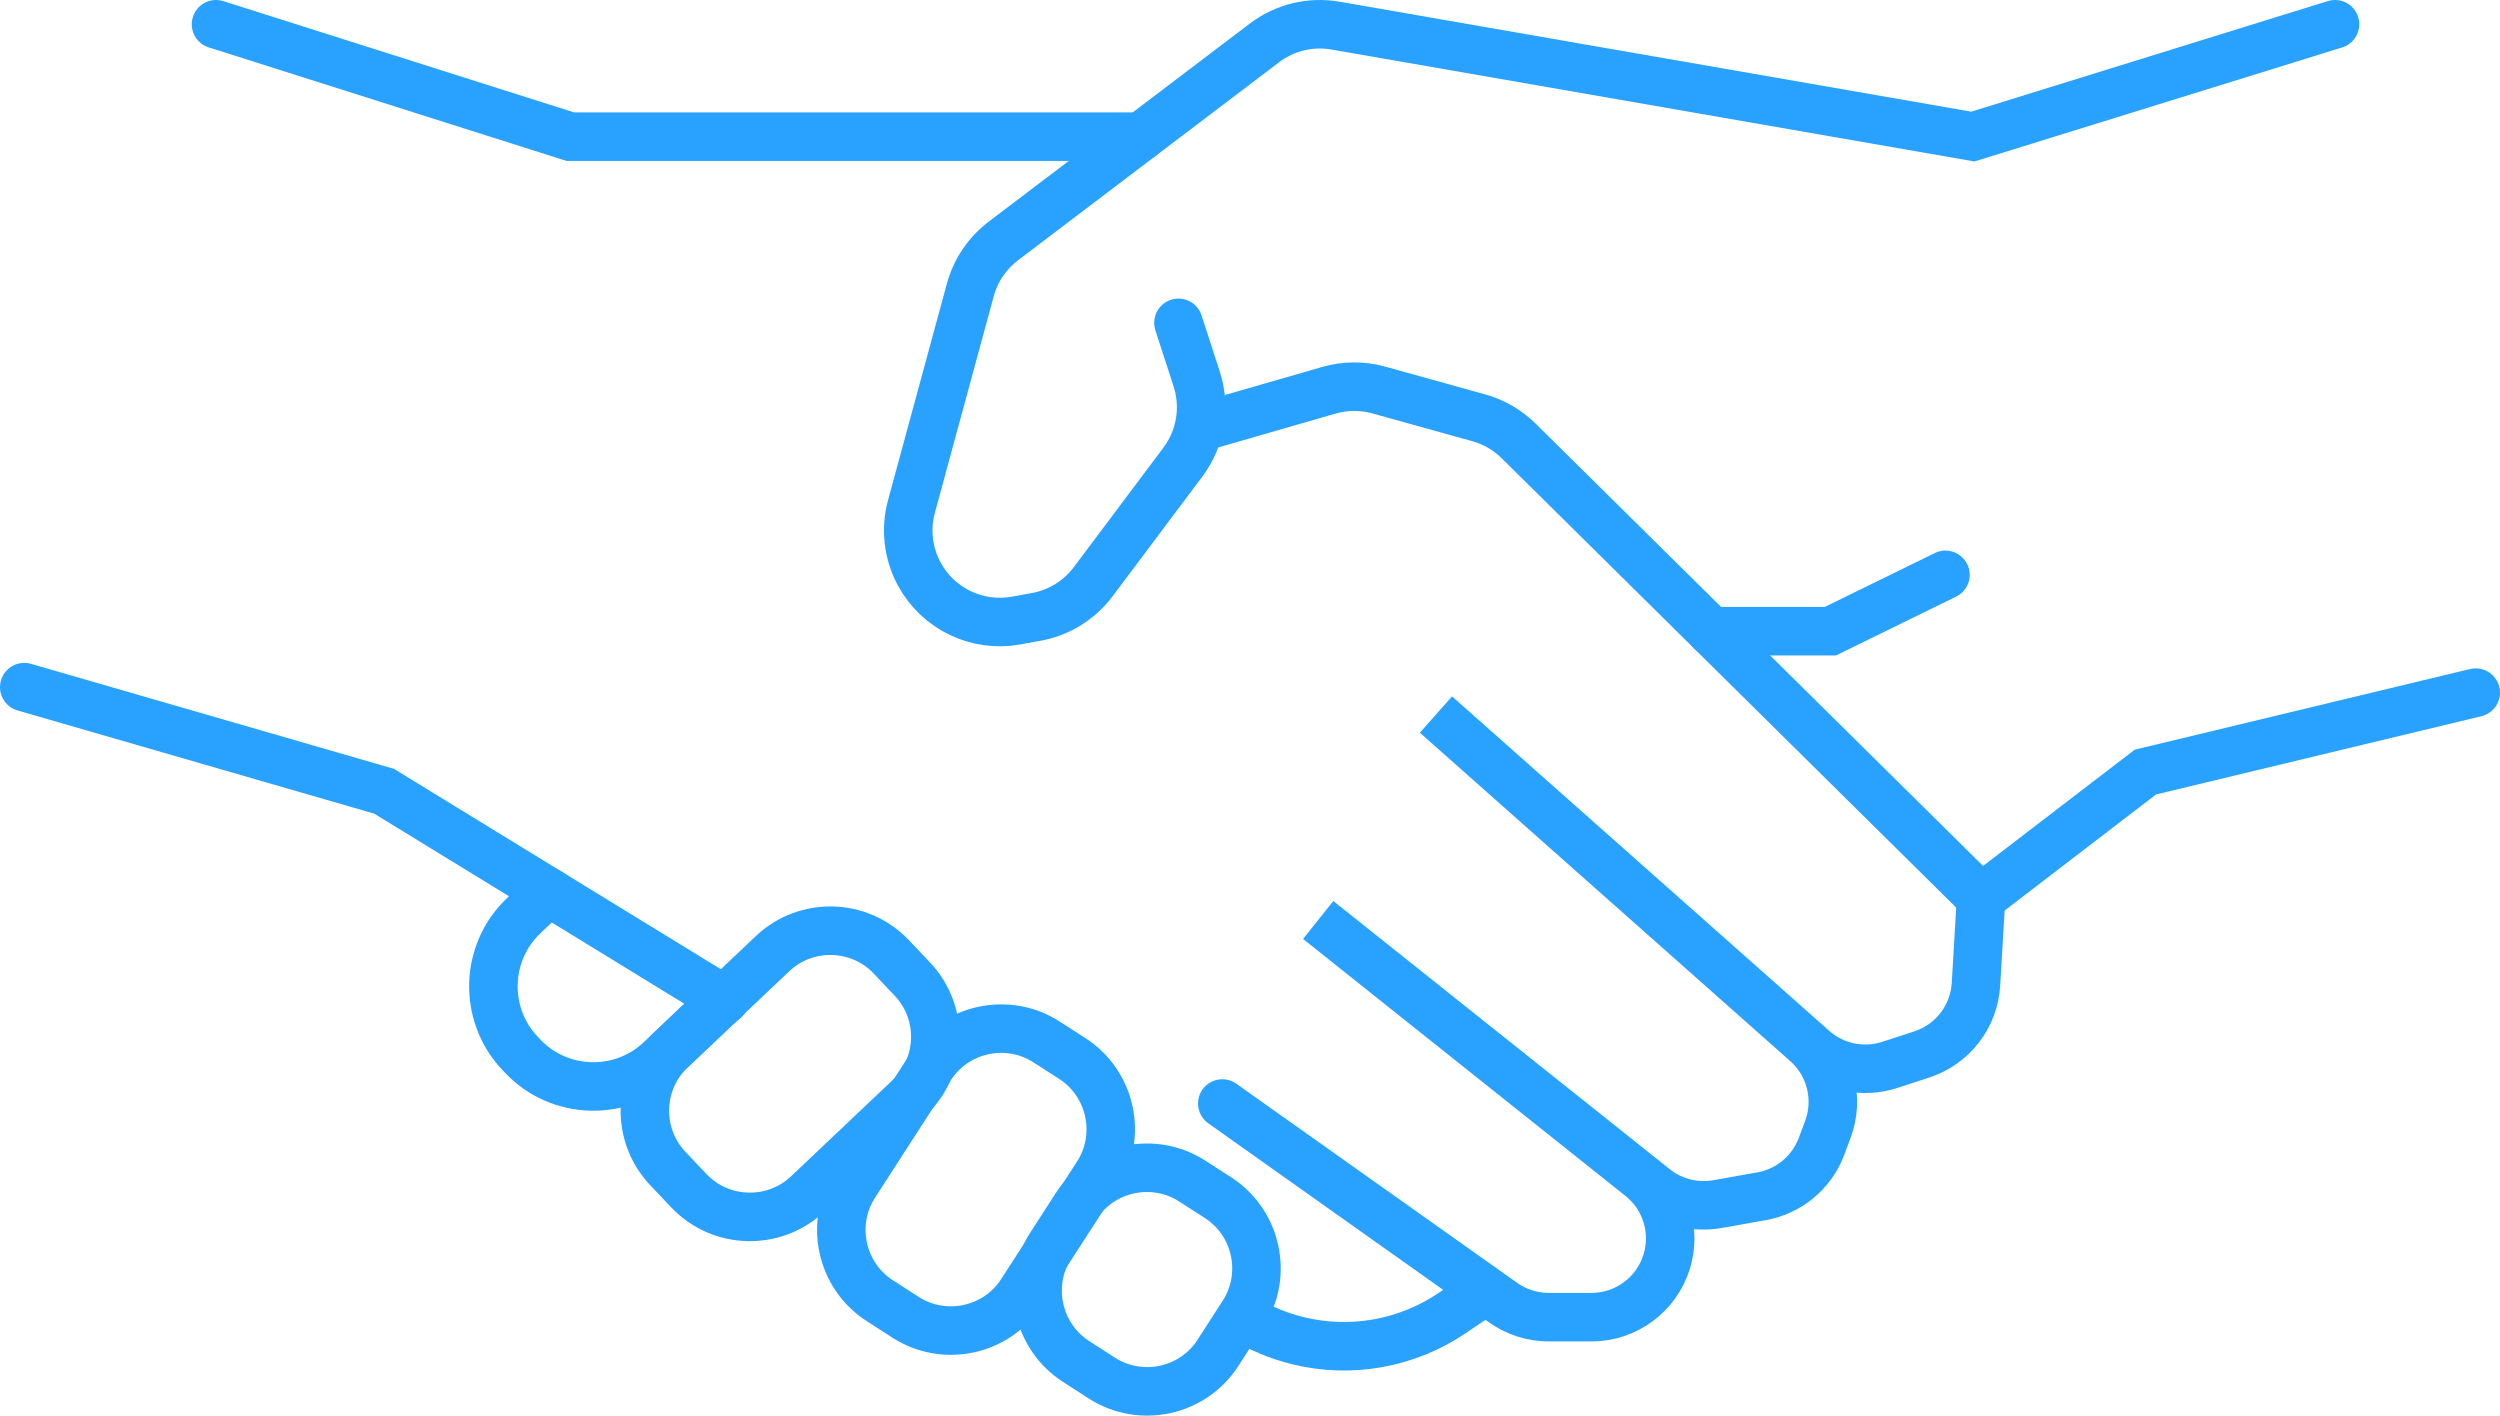 <?xml version="1.0" encoding="utf-8"?>
<!-- Generator: Adobe Illustrator 16.0.0, SVG Export Plug-In . SVG Version: 6.00 Build 0)  -->
<!DOCTYPE svg PUBLIC "-//W3C//DTD SVG 1.1//EN" "http://www.w3.org/Graphics/SVG/1.1/DTD/svg11.dtd">
<svg version="1.1" id="Layer_1" xmlns="http://www.w3.org/2000/svg" xmlns:xlink="http://www.w3.org/1999/xlink" x="0px" y="0px"
	 width="128.803px" height="72.935px" viewBox="0 0 128.803 72.935" enable-background="new 0 0 128.803 72.935"
	 xml:space="preserve">
<g>
	<defs>
		<rect id="SVGID_1_" y="0" width="128.803" height="72.935"/>
	</defs>
	<clipPath id="SVGID_2_">
		<use xlink:href="#SVGID_1_"  overflow="visible"/>
	</clipPath>
	
		<path clip-path="url(#SVGID_2_)" fill="none" stroke="#29a2ff" stroke-width="2.5" stroke-linecap="round" stroke-miterlimit="10" d="
		M28.266,45.962l-1.285,1.217c-2.001,1.895-2.089,5.081-0.195,7.082l0.147,0.156c1.895,2.001,5.082,2.088,7.083,0.194l3.286-3.11"/>

		<polyline clip-path="url(#SVGID_2_)" fill="none" stroke="#29a2ff" stroke-width="2.5" stroke-linecap="round" stroke-miterlimit="10" points="
		58.778,7.042 29.386,7.042 11.129,1.25 	"/>

		<path clip-path="url(#SVGID_2_)" fill="none" stroke="#29a2ff" stroke-width="2.5" stroke-linecap="round" stroke-miterlimit="10" d="
		M60.716,16.633l0.939,2.894c0.473,1.46,0.207,3.058-0.714,4.285l-4.619,6.16c-0.714,0.951-1.76,1.598-2.93,1.81l-1.037,0.189
		c-2.001,0.364-4.01-0.596-4.985-2.382c-0.583-1.069-0.73-2.322-0.41-3.496l3.032-11.156c0.273-1.005,0.872-1.891,1.701-2.521
		L65.148,2.209c1.044-0.792,2.37-1.114,3.66-0.889l32.835,5.716l18.66-5.786"/>

		<path clip-path="url(#SVGID_2_)" fill="none" stroke="#29a2ff" stroke-width="2.5" stroke-linecap="round" stroke-miterlimit="10" d="
		M62.41,21.854l6.056-1.747c0.839-0.242,1.728-0.246,2.569-0.013l5.152,1.432c0.775,0.215,1.482,0.625,2.055,1.19l23.824,23.553
		l8.469-6.492l17.018-4.092"/>

		<polyline clip-path="url(#SVGID_2_)" fill="none" stroke="#29a2ff" stroke-width="2.5" stroke-linecap="round" stroke-miterlimit="10" points="
		88.156,32.519 94.305,32.519 100.232,29.617 	"/>

		<path clip-path="url(#SVGID_2_)" fill="none" stroke="#29a2ff" stroke-width="2.5" stroke-linecap="round" stroke-miterlimit="10" d="
		M64.047,67.896c0.879,0.539,1.837,0.938,2.839,1.182c2.722,0.664,5.598,0.147,7.92-1.42l1.576-1.065"/>

		<polyline clip-path="url(#SVGID_2_)" fill="none" stroke="#29a2ff" stroke-width="2.5" stroke-linecap="round" stroke-miterlimit="10" points="
		37.328,51.518 19.789,40.766 1.25,35.403 	"/>

		<path clip-path="url(#SVGID_2_)" fill="none" stroke="#29a2ff" stroke-width="2.5" stroke-linecap="round" stroke-miterlimit="10" d="
		M102.067,46.27l-0.262,4.438c-0.098,1.665-1.204,3.101-2.791,3.618l-1.653,0.539c-1.369,0.445-2.871,0.134-3.948-0.821
		L73.982,36.814l19.085,16.922c1.256,1.112,1.695,2.886,1.105,4.458l-0.327,0.872c-0.503,1.341-1.676,2.316-3.087,2.567
		l-2.271,0.404c-1.147,0.204-2.326-0.095-3.237-0.821L67.914,47.399l16.609,13.236c1.304,1.039,1.839,2.771,1.348,4.364
		c-0.523,1.702-2.095,2.863-3.876,2.863H79.79c-0.84,0-1.66-0.262-2.345-0.747L62.974,56.854"/>

		<path clip-path="url(#SVGID_2_)" fill="none" stroke="#29a2ff" stroke-width="2.5" stroke-linecap="round" stroke-miterlimit="10" d="
		M35.493,61.35l-1.09-1.151c-1.635-1.728-1.559-4.479,0.168-6.113l5.236-4.956c1.728-1.635,4.479-1.56,6.114,0.168l1.089,1.15
		c1.635,1.729,1.56,4.479-0.168,6.114l-5.235,4.956C39.878,63.152,37.127,63.077,35.493,61.35z"/>

		<path clip-path="url(#SVGID_2_)" fill="none" stroke="#29a2ff" stroke-width="2.5" stroke-linecap="round" stroke-miterlimit="10" d="
		M46.653,67.866l-1.332-0.858c-1.998-1.29-2.578-3.981-1.288-5.979l3.909-6.057c1.289-1.999,3.98-2.579,5.978-1.289l1.332,0.858
		c1.999,1.29,2.578,3.98,1.289,5.979l-3.909,6.057C51.342,68.576,48.652,69.156,46.653,67.866z"/>

		<path clip-path="url(#SVGID_2_)" fill="none" stroke="#29a2ff" stroke-width="2.5" stroke-linecap="round" stroke-miterlimit="10" d="
		M56.765,70.998l-1.332-0.859c-1.998-1.29-2.578-3.981-1.288-5.979l1.304-2.021c1.29-1.998,3.98-2.578,5.979-1.288l1.332,0.859
		c1.998,1.29,2.578,3.979,1.288,5.979l-1.304,2.021C61.454,71.708,58.764,72.287,56.765,70.998z"/>
</g>
</svg>
